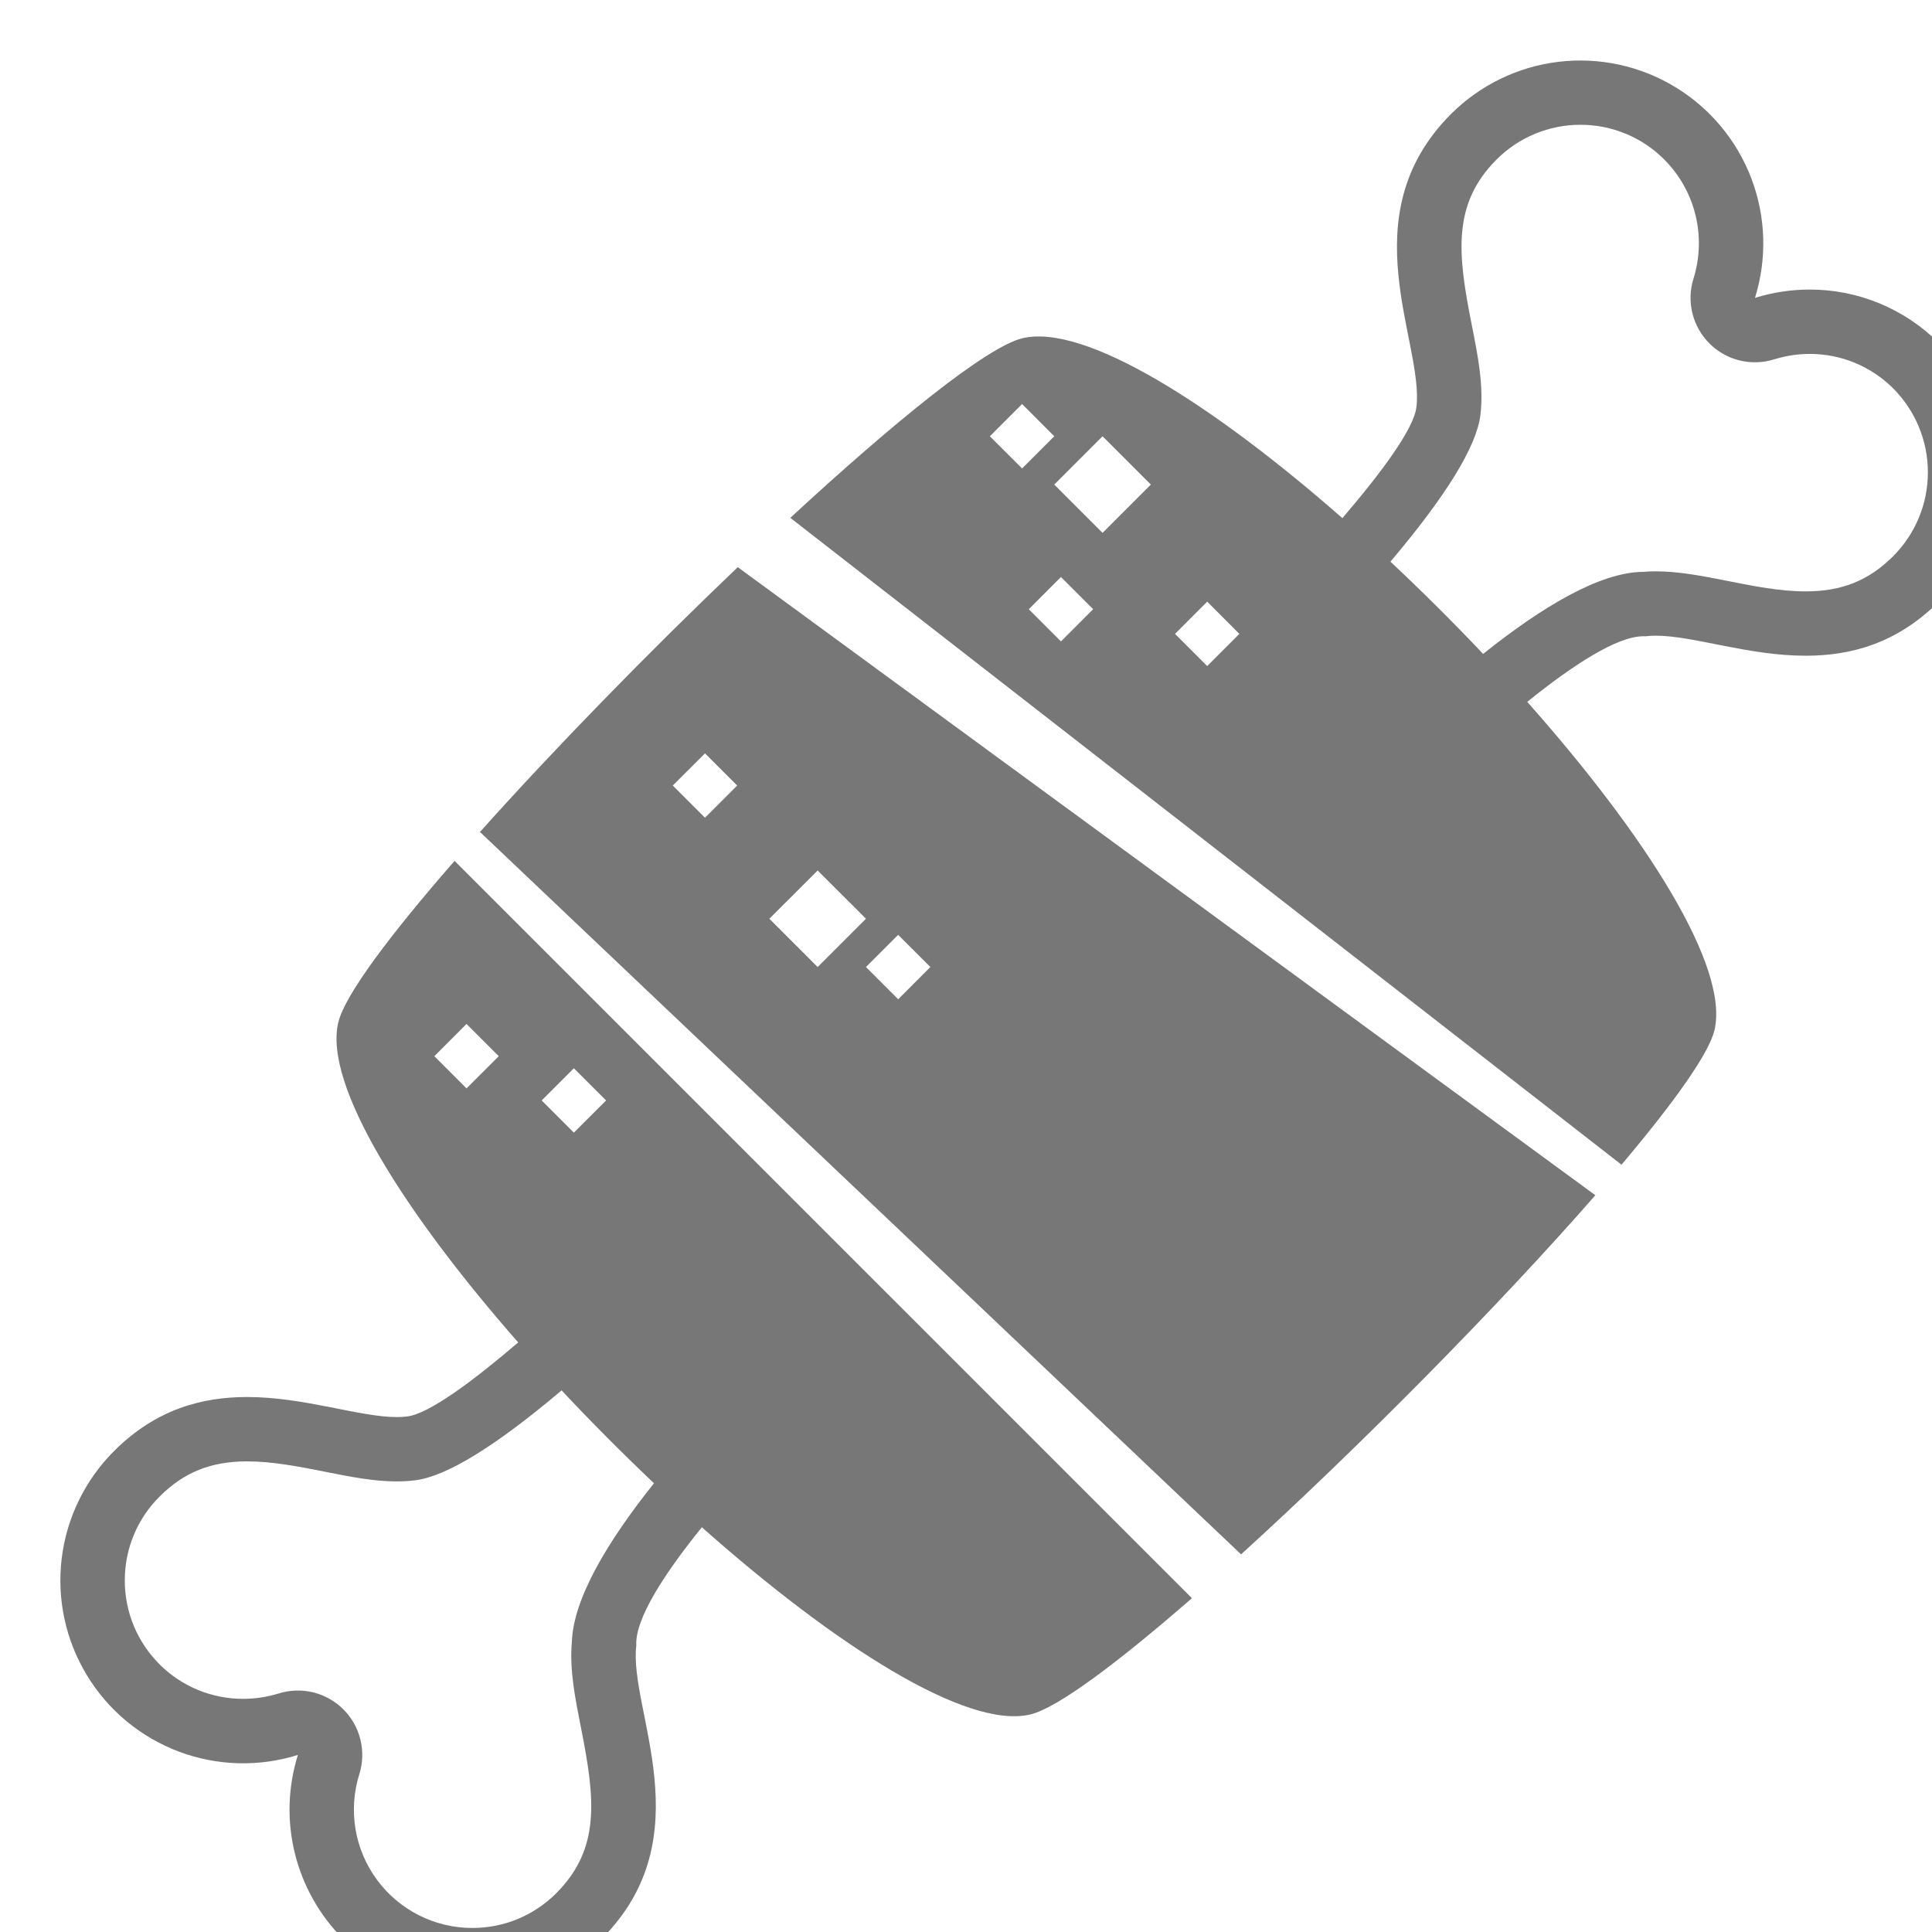 <svg width="32" height="32" viewBox="0 0 32 32" fill="none" xmlns="http://www.w3.org/2000/svg">
<g clip-path="url(#clip0_558_9854)">
<path d="M32.113 5.681C31.832 5.4 31.498 5.177 31.131 5.025C30.764 4.873 30.371 4.795 29.974 4.796C29.668 4.796 29.362 4.842 29.068 4.934C29.27 4.287 29.249 3.592 29.009 2.958C28.769 2.325 28.323 1.79 27.744 1.44C27.165 1.089 26.484 0.943 25.812 1.024C25.139 1.105 24.514 1.409 24.034 1.888C22.342 3.58 23.591 5.681 23.46 6.745C23.416 7.107 22.878 7.83 22.234 8.582C20.091 6.702 17.967 5.352 16.932 5.603C16.344 5.746 14.828 6.972 13.09 8.577L26.857 19.291C27.714 18.276 28.3 17.461 28.396 17.067C28.652 16.009 27.239 13.815 25.296 11.625C26.047 11.019 26.781 10.538 27.222 10.538L27.255 10.539C27.31 10.532 27.367 10.529 27.426 10.529C28.051 10.529 28.953 10.861 29.908 10.861C30.645 10.861 31.413 10.664 32.113 9.965C32.394 9.684 32.617 9.35 32.769 8.982C32.922 8.614 33 8.221 33 7.823C33 7.425 32.922 7.031 32.769 6.663C32.617 6.296 32.394 5.962 32.113 5.681ZM16.395 7.226L16.929 6.692L17.462 7.226L16.929 7.759L16.395 7.226ZM17.573 10.624L17.04 10.091L17.573 9.557L18.106 10.09L17.573 10.624ZM18.262 8.826L17.462 8.026L18.262 7.226L19.062 8.026L18.262 8.826ZM19.995 11.032L19.462 10.499L19.995 9.965L20.528 10.499L19.995 11.032ZM31.358 9.211C30.955 9.615 30.507 9.795 29.908 9.795C29.484 9.795 29.044 9.708 28.618 9.623C28.203 9.541 27.81 9.463 27.426 9.463C27.351 9.463 27.28 9.466 27.211 9.472C26.502 9.478 25.55 10.044 24.565 10.831C24.069 10.306 23.557 9.797 23.03 9.303C23.95 8.215 24.456 7.398 24.52 6.875C24.578 6.396 24.481 5.904 24.377 5.382C24.144 4.209 24.047 3.384 24.788 2.642C24.971 2.459 25.187 2.314 25.425 2.216C25.664 2.117 25.919 2.066 26.177 2.067C26.435 2.066 26.691 2.117 26.929 2.216C27.167 2.314 27.383 2.459 27.565 2.642C28.082 3.16 28.267 3.916 28.049 4.617C27.991 4.802 27.985 5.001 28.032 5.19C28.079 5.379 28.176 5.551 28.314 5.689C28.451 5.826 28.624 5.924 28.813 5.97C29.002 6.016 29.201 6.01 29.386 5.952C29.577 5.893 29.775 5.862 29.974 5.862C30.497 5.862 30.989 6.066 31.359 6.435C31.726 6.804 31.932 7.303 31.932 7.823C31.932 8.343 31.726 8.842 31.358 9.211ZM5.604 16.932C5.352 17.967 6.703 20.092 8.583 22.235C7.83 22.878 7.107 23.416 6.745 23.461C6.688 23.468 6.631 23.471 6.573 23.471C5.948 23.471 5.047 23.139 4.092 23.139C3.355 23.139 2.587 23.336 1.888 24.035C1.409 24.514 1.104 25.14 1.022 25.812C0.94 26.485 1.087 27.166 1.438 27.745C1.788 28.325 2.324 28.77 2.957 29.01C3.591 29.25 4.287 29.27 4.934 29.067C4.769 29.595 4.751 30.157 4.883 30.694C5.015 31.231 5.291 31.722 5.681 32.113C5.963 32.394 6.296 32.618 6.664 32.77C7.032 32.922 7.426 33 7.823 33C8.221 33 8.615 32.922 8.983 32.77C9.351 32.618 9.685 32.394 9.966 32.113C11.659 30.419 10.41 28.318 10.539 27.255C10.514 26.818 11.003 26.066 11.625 25.296C13.815 27.24 16.01 28.653 17.068 28.396C17.519 28.287 18.518 27.537 19.742 26.471L7.529 14.259C6.462 15.482 5.712 16.48 5.604 16.932ZM10.832 24.567C10.055 25.541 9.495 26.483 9.472 27.197C9.431 27.653 9.525 28.122 9.623 28.617C9.856 29.791 9.953 30.617 9.212 31.359C9.03 31.541 8.813 31.686 8.575 31.785C8.337 31.883 8.081 31.934 7.823 31.933C7.515 31.933 7.212 31.861 6.937 31.722C6.662 31.583 6.424 31.381 6.242 31.133C6.06 30.885 5.938 30.598 5.888 30.294C5.838 29.99 5.859 29.679 5.952 29.385C6.01 29.199 6.016 29.001 5.969 28.812C5.923 28.623 5.826 28.451 5.688 28.313C5.55 28.175 5.378 28.078 5.189 28.031C5 27.985 4.802 27.991 4.616 28.049C4.425 28.108 4.227 28.138 4.027 28.138C3.77 28.139 3.515 28.088 3.277 27.99C3.039 27.892 2.823 27.747 2.641 27.565C2.271 27.193 2.067 26.701 2.067 26.177C2.067 25.653 2.271 25.16 2.642 24.789C3.046 24.385 3.493 24.205 4.091 24.205C4.515 24.205 4.955 24.292 5.381 24.376C5.796 24.459 6.188 24.537 6.572 24.537C6.677 24.537 6.778 24.53 6.873 24.519C7.397 24.455 8.214 23.949 9.302 23.029C9.797 23.557 10.307 24.07 10.832 24.567ZM9.505 17.694L10.039 18.227L9.505 18.76L8.972 18.227L9.505 17.694ZM8.261 17.494L7.727 18.027L7.194 17.494L7.727 16.96L8.261 17.494ZM7.95 13.78L20.556 25.745C22.51 23.97 24.816 21.636 26.424 19.797L12.22 9.394C10.736 10.809 9.182 12.403 7.95 13.78ZM11.677 13.544L11.143 13.011L11.677 12.478L12.21 13.011L11.677 13.544ZM15.41 16.017L14.877 16.551L14.343 16.017L14.876 15.484L15.41 16.017ZM13.543 14.418L14.343 15.217L13.543 16.017L12.743 15.217L13.543 14.418Z" fill="#777777"/>
</g>
<defs>
<clipPath id="clip0_558_9854">
<rect width="32" height="32" fill="white"/>
</clipPath>
</defs>
</svg>
